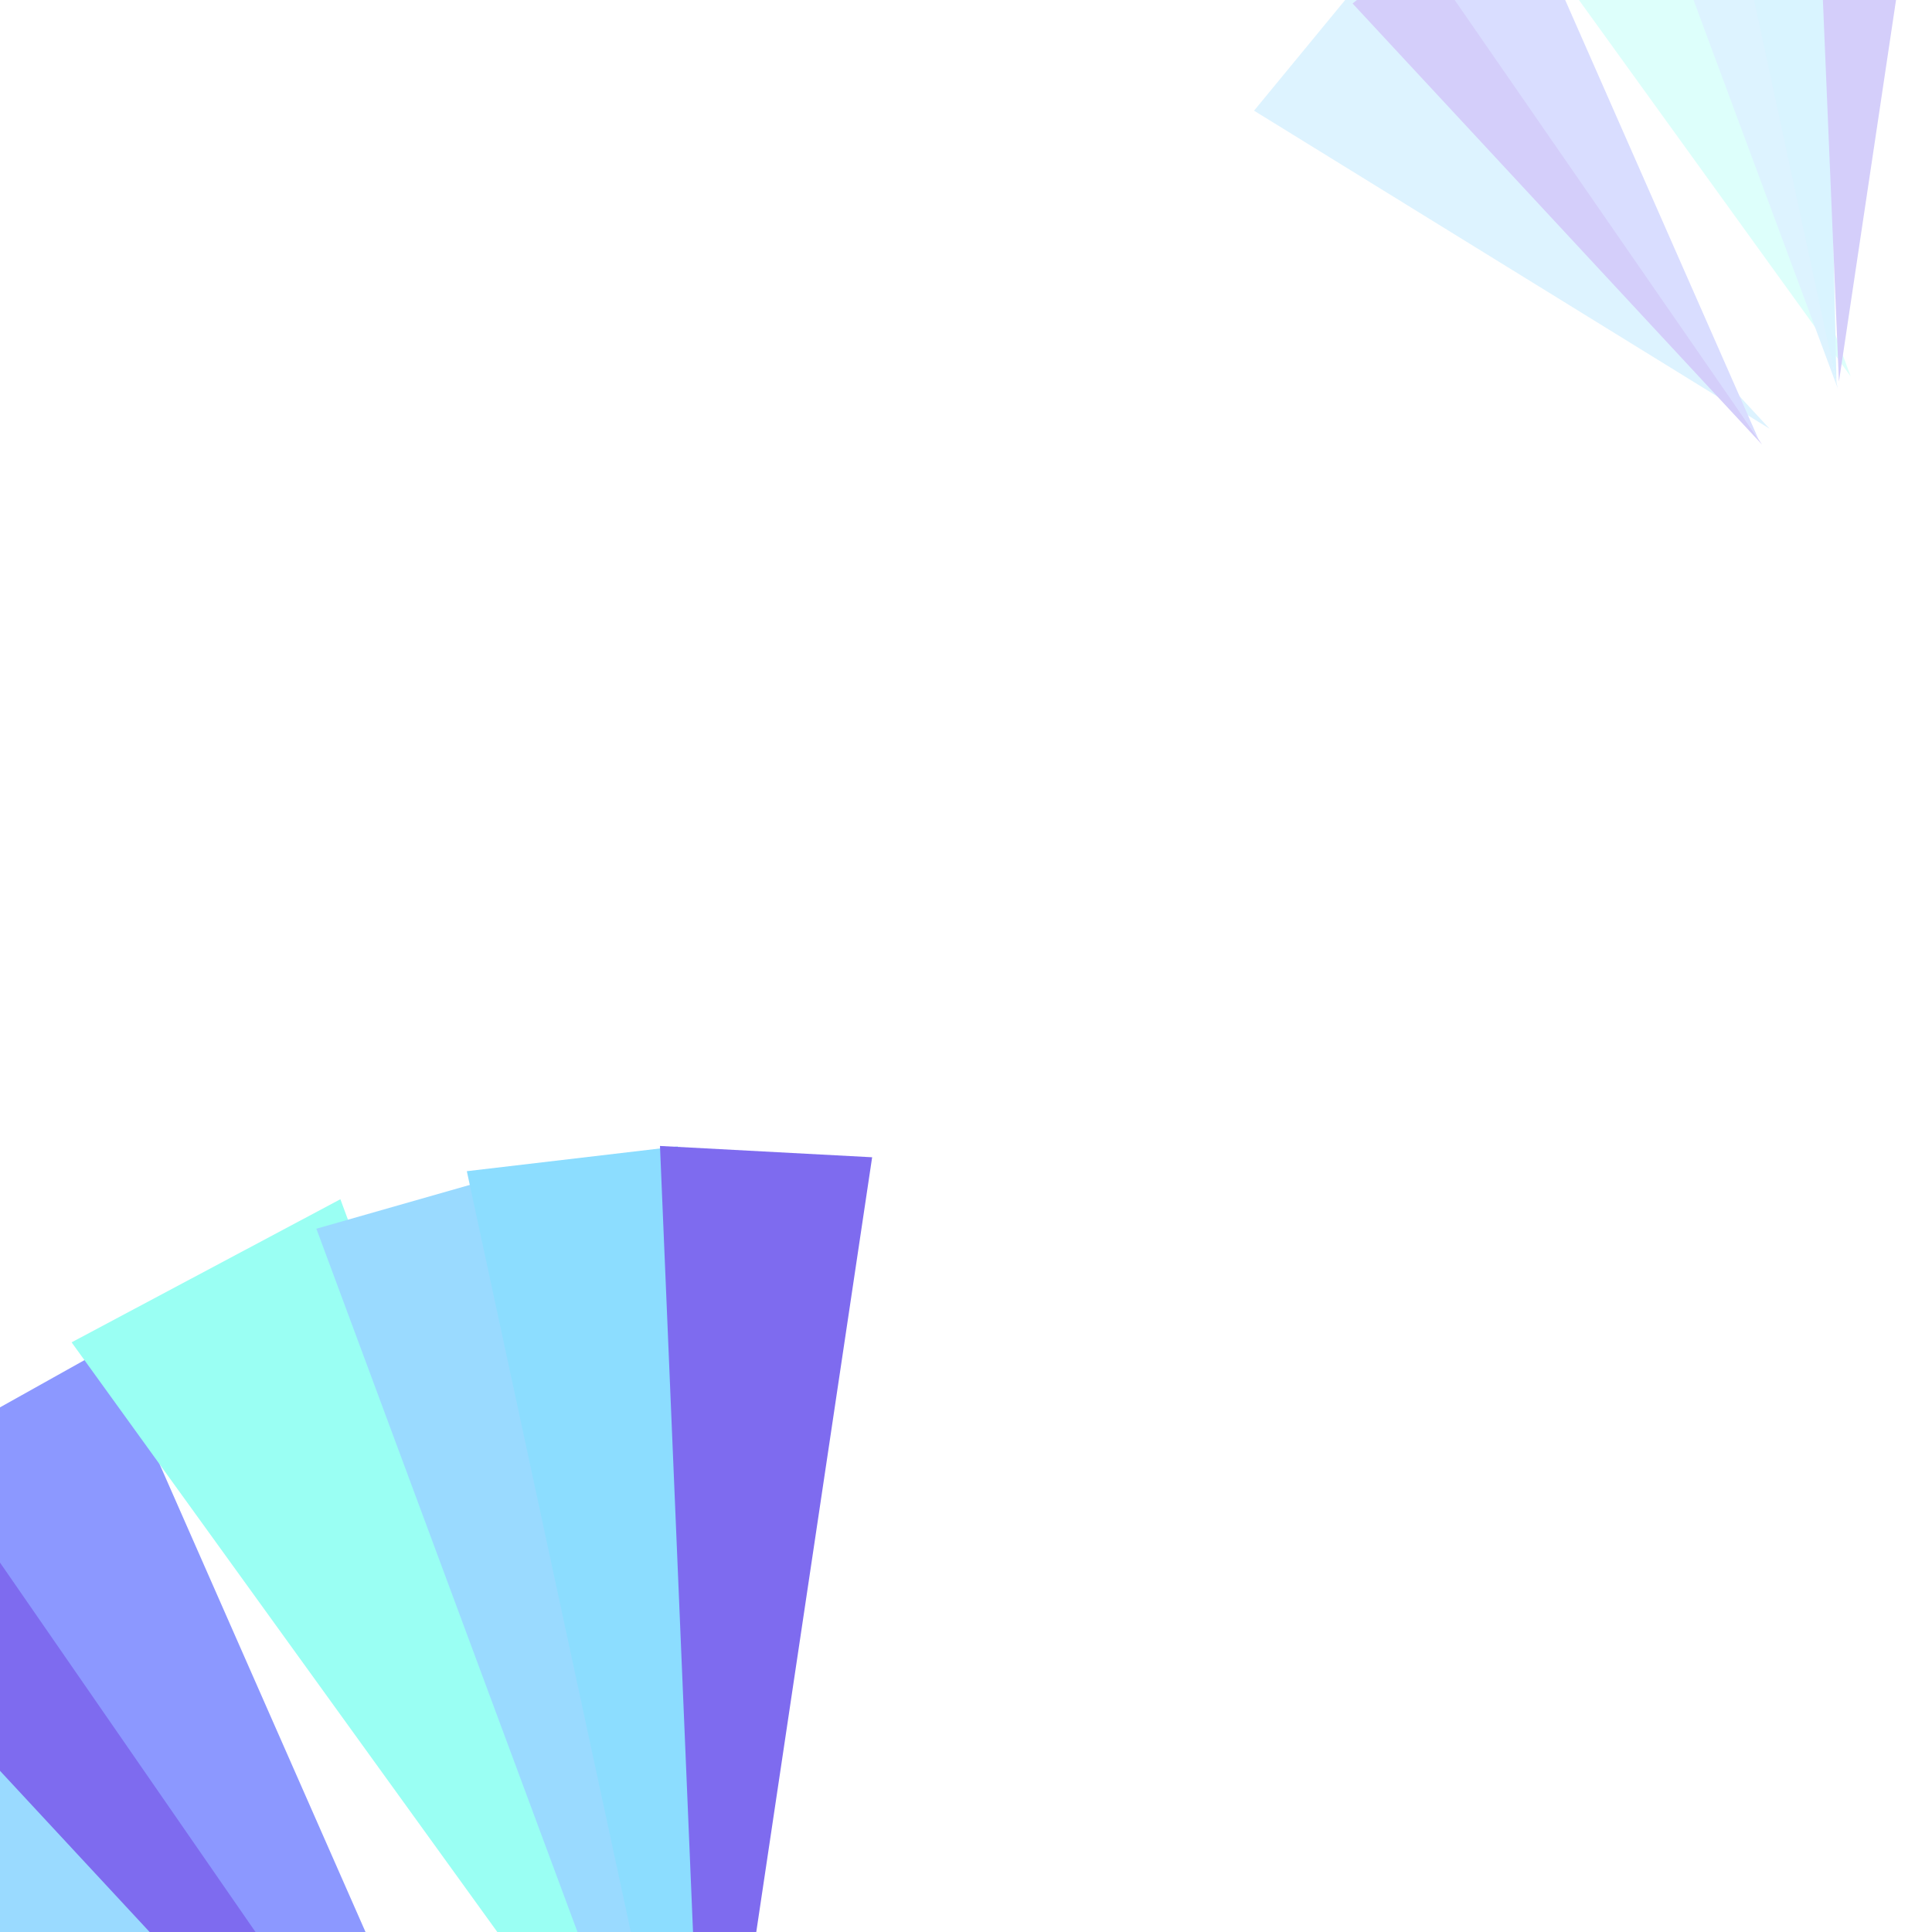<svg width="306" height="306" viewBox="0 0 306 306" fill="none" xmlns="http://www.w3.org/2000/svg">
<g opacity="0.2">
<g filter="url(#filter0_f_178_815)">
<path d="M280.267 67.897L198.621 17.529L215.164 -2.563L280.267 67.897Z" fill="#56C2FF"/>
<path d="M279.086 70.419L214.228 0.551L225.778 -8.615L279.086 70.419Z" fill="#2809E4"/>
<path d="M278.539 69.613L224.229 -8.915L240.078 -17.776L278.539 69.613Z" fill="#4053FF"/>
</g>
<g filter="url(#filter1_f_178_815)">
<path d="M293.117 59.613L236.963 -18.168L259.936 -30.399L293.117 59.613Z" fill="#56FFEB"/>
<path d="M291.064 61.493L257.884 -27.877L272.061 -31.925L291.064 61.493Z" fill="#56C2FF"/>
<path d="M290.867 60.54L270.745 -32.794L288.779 -34.916L290.867 60.54Z" fill="#40C6FF"/>
<path d="M291.261 60.443L287.251 -34.952L305.384 -33.986L291.261 60.443Z" fill="#2809E4"/>
</g>
</g>
<g opacity="0.6">
<g filter="url(#filter2_f_178_815)">
<path d="M91.586 372.102L-59.719 278.761L-29.062 241.528L91.586 372.102Z" fill="#56C2FF"/>
<path d="M89.399 376.777L-30.794 247.299L-9.39 230.314L89.399 376.777Z" fill="#2809E4"/>
<path d="M88.385 375.284L-12.262 229.76L17.109 213.337L88.385 375.284Z" fill="#4053FF"/>
</g>
<g filter="url(#filter3_f_178_815)">
<path d="M115.403 356.746L11.34 212.606L53.913 189.94L115.403 356.746Z" fill="#56FFEB"/>
<path d="M111.596 360.229L50.106 194.61L76.381 187.109L111.596 360.229Z" fill="#56C2FF"/>
<path d="M111.23 358.463L73.939 185.499L107.36 181.567L111.23 358.463Z" fill="#40C6FF"/>
<path d="M111.962 358.285L104.531 181.503L138.134 183.293L111.962 358.285Z" fill="#2809E4"/>
</g>
</g>
<defs>
<filter id="filter0_f_178_815" x="134.257" y="-82.141" width="210.375" height="216.924" filterUnits="userSpaceOnUse" color-interpolation-filters="sRGB">
<feFlood flood-opacity="0" result="BackgroundImageFix"/>
<feBlend mode="normal" in="SourceGraphic" in2="BackgroundImageFix" result="shape"/>
<feGaussianBlur stdDeviation="32.182" result="effect1_foregroundBlur_178_815"/>
</filter>
<filter id="filter1_f_178_815" x="178.761" y="-93.153" width="184.825" height="212.849" filterUnits="userSpaceOnUse" color-interpolation-filters="sRGB">
<feFlood flood-opacity="0" result="BackgroundImageFix"/>
<feBlend mode="normal" in="SourceGraphic" in2="BackgroundImageFix" result="shape"/>
<feGaussianBlur stdDeviation="29.101" result="effect1_foregroundBlur_178_815"/>
</filter>
<filter id="filter2_f_178_815" x="-178.998" y="94.058" width="389.862" height="401.998" filterUnits="userSpaceOnUse" color-interpolation-filters="sRGB">
<feFlood flood-opacity="0" result="BackgroundImageFix"/>
<feBlend mode="normal" in="SourceGraphic" in2="BackgroundImageFix" result="shape"/>
<feGaussianBlur stdDeviation="59.639" result="effect1_foregroundBlur_178_815"/>
</filter>
<filter id="filter3_f_178_815" x="-96.519" y="73.644" width="342.511" height="394.443" filterUnits="userSpaceOnUse" color-interpolation-filters="sRGB">
<feFlood flood-opacity="0" result="BackgroundImageFix"/>
<feBlend mode="normal" in="SourceGraphic" in2="BackgroundImageFix" result="shape"/>
<feGaussianBlur stdDeviation="53.929" result="effect1_foregroundBlur_178_815"/>
</filter>
</defs>
</svg>
